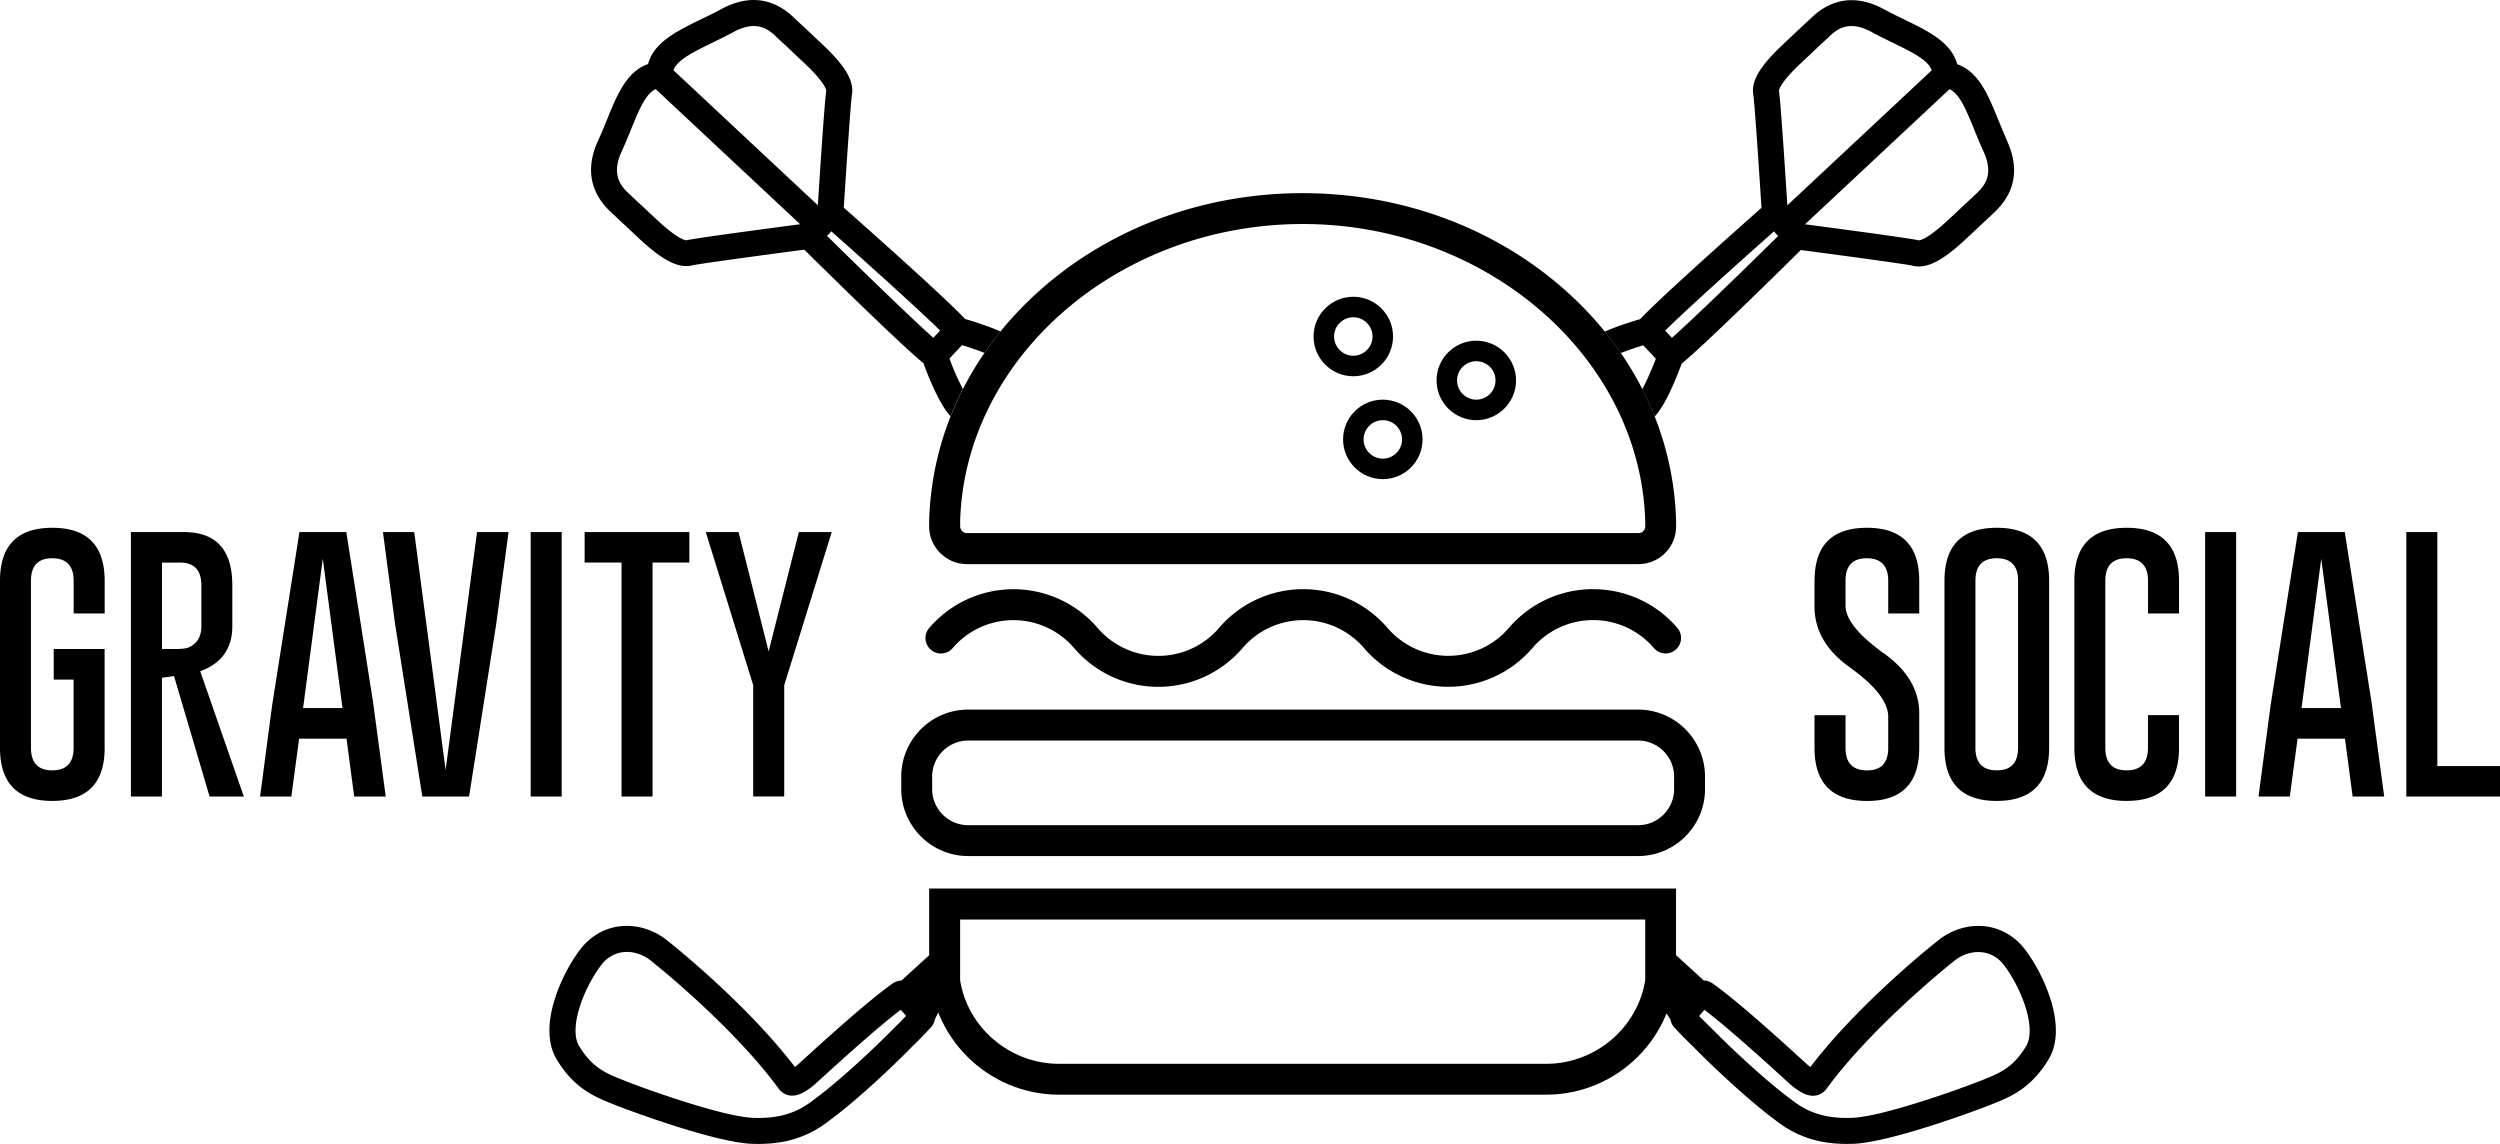 <svg id="social-alt_svg__Layer_1" xmlns="http://www.w3.org/2000/svg" viewBox="0 0 466.71 213.55" class="w-[108px] max-h-[80px] h-auto">
<defs><style>.social-alt_svg__cls-1{fill:#000;stroke-width:0}</style></defs><path class="social-alt_svg__cls-1" d="M305.8 132.47H180.75c-6.9 0-12.5 5.61-12.5 12.5v2.34c0 6.9 5.61 12.5 12.5 12.5H305.8c6.9 0 12.5-5.61 12.5-12.5v-2.34c0-6.9-5.61-12.5-12.5-12.5Zm6.73 14.85c0 3.71-3.02 6.73-6.73 6.73H180.75c-3.71 0-6.73-3.02-6.73-6.73v-2.34c0-3.71 3.02-6.73 6.73-6.73H305.8c3.71 0 6.73 3.02 6.73 6.73v2.34ZM297.41 109.98c-6.05 0-11.78 2.64-15.72 7.23-2.84 3.32-6.97 5.22-11.33 5.22s-8.49-1.9-11.34-5.21a20.702 20.702 0 0 0-31.44 0c-2.84 3.32-6.98 5.22-11.34 5.22s-8.49-1.9-11.33-5.21a20.702 20.702 0 0 0-31.44 0c-1.04 1.21-.9 3.03.31 4.07.54.47 1.21.7 1.88.7.81 0 1.62-.34 2.19-1.01 2.84-3.32 6.98-5.22 11.34-5.22s8.49 1.9 11.33 5.21c3.94 4.6 9.67 7.24 15.72 7.24s11.78-2.64 15.72-7.23c2.84-3.32 6.98-5.22 11.34-5.22s8.49 1.9 11.34 5.21c3.94 4.6 9.67 7.23 15.72 7.23s11.78-2.64 15.72-7.23c2.84-3.32 6.97-5.22 11.33-5.22s8.5 1.9 11.34 5.22c.57.67 1.38 1.01 2.19 1.01.67 0 1.33-.23 1.88-.7a2.884 2.884 0 0 0 .31-4.07c-3.94-4.6-9.67-7.23-15.72-7.23ZM19.54 139.6c0 6.6-3.26 9.91-9.77 9.92-6.52 0-9.77-3.31-9.77-9.92v-31.17c0-6.6 3.26-9.9 9.77-9.9s9.77 3.3 9.77 9.9v6.09h-5.79v-6.09c0-2.79-1.32-4.19-3.96-4.21h-.05c-2.64 0-3.96 1.4-3.96 4.21v31.17c0 2.81 1.33 4.21 3.98 4.21s3.98-1.4 3.98-4.21v-12.73h-3.71v-5.71h9.5v18.44h.01ZM24.45 99.33h9.92c6 .02 9 3.33 9 9.95v7.64c0 4.13-2 6.93-5.99 8.4l8.14 23.38h-6.39l-6.64-22.48-2.26.3v22.18h-5.79V99.33Zm5.79 5.69v16.14h2.46c1.12 0 1.92-.08 2.41-.25 1.65-.68 2.48-2.01 2.48-3.98v-7.64c0-2.84-1.32-4.26-3.96-4.26h-3.39ZM69.7 131.51l2.31 17.19h-5.89l-1.43-10.8h-8.85l-1.45 10.8h-5.84l2.26-17.09 5.09-32.28h8.75l5.06 32.18Zm-5.76.68-3.68-27.89-3.68 27.89h7.37ZM87.59 148.7h-8.75l-5.09-32.23-2.26-17.14h5.84l5.86 44.41 5.86-44.41h5.89l-2.31 17.19-5.06 32.18h.02ZM99.07 99.33h5.79v49.37h-5.79V99.33ZM128.69 99.33v5.69h-6.87v43.68h-5.79v-43.68h-6.89v-5.69h19.55ZM137.88 99.33l5.61 22.28 5.64-22.28h6.14l-8.87 28.59v20.77h-5.79v-20.77l-8.85-28.59h6.12ZM338.75 108.43c0-6.6 3.26-9.9 9.77-9.9s9.77 3.3 9.77 9.9v6.09h-5.79v-6.09c0-2.79-1.32-4.19-3.96-4.21h-.05c-2.64 0-3.96 1.4-3.96 4.21v4.64c0 2.52 2.41 5.51 7.22 8.95 4.36 3.12 6.54 6.84 6.54 11.15v6.44c0 6.62-3.25 9.92-9.75 9.92-6.53-.02-9.8-3.32-9.8-9.92v-6.09h5.79v6.09c0 2.81 1.34 4.21 4.01 4.21s3.96-1.4 3.96-4.21v-5.81c0-2.72-2.41-5.81-7.22-9.25-4.36-3.12-6.54-6.9-6.54-11.33v-4.79ZM382.54 139.6c0 6.6-3.26 9.91-9.77 9.92-6.52 0-9.77-3.31-9.77-9.92v-31.17c0-6.6 3.26-9.9 9.77-9.9s9.77 3.3 9.77 9.9v31.17Zm-5.79-31.17c0-2.79-1.32-4.19-3.96-4.21h-.05c-2.64 0-3.96 1.4-3.96 4.21v31.17c0 2.81 1.33 4.21 3.98 4.21s3.98-1.4 3.98-4.21v-31.17ZM406.79 139.6c0 6.6-3.26 9.91-9.77 9.92-6.52 0-9.77-3.31-9.77-9.92v-31.17c0-6.6 3.26-9.9 9.77-9.9s9.77 3.3 9.77 9.9v6.09H401v-6.09c0-2.79-1.32-4.19-3.96-4.21h-.05c-2.64 0-3.96 1.4-3.96 4.21v31.17c0 2.81 1.33 4.21 3.98 4.21s3.98-1.4 3.98-4.21v-6.09h5.79v6.09ZM411.66 99.33h5.79v49.37h-5.79V99.33ZM442.78 131.51l2.31 17.19h-5.89l-1.43-10.8h-8.85l-1.45 10.8h-5.84l2.26-17.09 5.09-32.28h8.75l5.06 32.18Zm-5.76.68-3.68-27.89-3.68 27.89h7.37-.01ZM449.22 148.7V99.33h5.79v43.68h11.7v5.69h-17.49ZM374.72 26.31c-.6-1.32-1.14-2.64-1.67-3.93-1.88-4.62-3.66-9.01-7.67-10.39-1.11-4.09-5.37-6.16-9.86-8.34-1.25-.61-2.54-1.23-3.81-1.92-7.66-4.15-12.37.43-13.92 1.94l-.1.1c-.89.81-1.36 1.25-2.19 2.03-.58.55-1.35 1.27-2.58 2.43-4.38 4.09-6.05 6.94-5.6 9.51.21 1.22 1.02 13.09 1.52 21.06-4.14 3.66-18.87 16.74-22.65 20.78-1.41.41-4.17 1.25-6.61 2.33 1.06 1.3 2.05 2.64 2.99 4 1.3-.51 2.78-1.02 4.2-1.45l2.35 2.51c-.77 2.03-1.71 4.17-2.54 5.68a57.27 57.27 0 0 1 2.31 5.12c2.15-2.27 4.26-7.72 5.05-9.89 4.28-3.49 18.32-17.32 22.25-21.2 7.93 1.04 19.72 2.64 20.91 2.93 2.54.62 5.48-.86 9.86-4.95l4.96-4.64c1.57-1.45 6.36-5.87 2.78-13.67l.02-.04Zm-62.6 36.75-1.26-1.34c4.12-4.08 14.57-13.44 20.32-18.53l.12.13c.07.11.16.22.25.32s.19.19.3.27l.12.13c-5.47 5.39-15.51 15.19-19.85 19.03Zm21.55-24.73c-.33-5.25-1.26-19.53-1.57-21.4.02-.16.26-1.55 4.13-5.17 1.24-1.16 2.02-1.89 2.6-2.45.82-.77 1.27-1.2 2.14-1.99.02-.02.04-.04.06-.05l.14-.14c1.48-1.44 3.71-3.61 8.23-1.15 1.37.74 2.71 1.39 4 2.02 3.92 1.91 6.54 3.27 7.23 5.12l-26.97 25.22Zm34.98-1.9-4.99 4.66c-3.87 3.62-5.27 3.77-5.44 3.78-1.83-.43-16.03-2.31-21.25-3l26.97-25.22c1.8.81 2.98 3.51 4.62 7.55.54 1.33 1.1 2.71 1.75 4.13 2.12 4.61-.16 6.71-1.66 8.1ZM179.77 72.62c-.83-1.51-1.77-3.65-2.53-5.68l2.35-2.51c1.42.43 2.9.94 4.2 1.45.94-1.36 1.93-2.7 2.99-4-2.44-1.07-5.2-1.92-6.61-2.33-3.77-4.04-18.5-17.12-22.65-20.78.51-7.97 1.31-19.83 1.52-21.06.45-2.57-1.22-5.41-5.6-9.51-1.23-1.15-2-1.88-2.58-2.43-.83-.79-1.29-1.22-2.19-2.03l-.1-.1c-1.55-1.51-6.26-6.09-13.92-1.94-1.27.69-2.56 1.32-3.81 1.92-4.48 2.18-8.75 4.26-9.86 8.34-4.01 1.38-5.79 5.77-7.67 10.39-.52 1.28-1.06 2.61-1.67 3.93-3.58 7.81 1.2 12.22 2.78 13.67l4.96 4.64c4.38 4.09 7.33 5.57 9.86 4.95 1.19-.29 12.98-1.89 20.91-2.93 3.93 3.89 17.97 17.71 22.25 21.2.79 2.18 2.9 7.62 5.05 9.89.69-1.74 1.46-3.44 2.31-5.12v.04Zm-51.64-27.76c-.16 0-1.56-.15-5.44-3.78l-4.99-4.66c-1.5-1.39-3.78-3.48-1.66-8.1.65-1.41 1.21-2.79 1.75-4.13 1.64-4.04 2.82-6.74 4.62-7.55l26.97 25.22c-5.22.69-19.43 2.57-21.25 3Zm24.56-6.53-26.97-25.22c.69-1.85 3.31-3.21 7.23-5.12 1.29-.63 2.63-1.28 4-2.02 4.53-2.45 6.76-.28 8.23 1.15l.14.14s.04.04.06.05c.88.79 1.33 1.22 2.14 1.99.59.55 1.36 1.28 2.6 2.45 3.87 3.62 4.12 5.01 4.13 5.17-.31 1.87-1.24 16.15-1.57 21.4h.01Zm21.55 24.73c-4.34-3.84-14.38-13.64-19.85-19.03l.12-.13c.11-.08.21-.17.3-.27s.18-.21.25-.32l.12-.13c5.75 5.09 16.2 14.46 20.32 18.53l-1.26 1.34Z"></path><path class="social-alt_svg__cls-1" d="M180.51 105.31h125.35c1.89 0 3.66-.74 4.99-2.07a6.992 6.992 0 0 0 2.05-5v-.98c-.45-16.49-7.94-31.92-21.1-43.43-13.09-11.46-30.36-17.77-48.62-17.77s-35.54 6.31-48.63 17.77c-13.15 11.51-20.64 26.94-21.09 43.43v1.01c0 3.88 3.16 7.04 7.04 7.04h.01Zm-1.27-7.94c.86-30.63 29.53-55.55 63.95-55.55s63.09 24.92 63.95 55.55v.88a1.263 1.263 0 0 1-1.27 1.27H180.52c-.7 0-1.27-.57-1.27-1.27v-.89ZM382.85 186.7c-1.02-3.33-2.84-6.89-4.87-9.52-1.86-2.42-4.5-3.93-7.43-4.26-3.11-.35-6.35.66-8.9 2.78-.88.69-14.68 11.68-23.68 23.49-.13-.1-.29-.21-.46-.35l-1.03-.94c-3.3-3.01-12.07-11.02-16.77-14.31-.5-.35-1.07-.53-1.64-.55l-7.66-6.99c-1.44 2.91-.36 5.71-2.78 7.82l4.19 6.4c.1.56.35 1.11.76 1.55.14.16.28.3.41.44.07.08.15.16.22.23.34.37.7.74 1.09 1.13l.02.02c.54.55 1.11 1.12 1.76 1.74l.02.02s.03.03.06.07l.03.03c2.9 2.95 9.78 9.56 15.12 13.52 1.03.82 2.07 1.52 3.18 2.12h.02s.1.07.16.1l.05.02c.21.11.44.23.67.34h.02c.11.07.28.15.51.23 2.63 1.17 5.47 1.72 8.84 1.72.4 0 .81 0 1.22-.02 6.66-.25 21.94-5.82 25.67-7.3 3.67-1.46 7.47-2.97 10.8-8.48 1.65-2.73 1.79-6.55.4-11.06Zm-4.57 8.55c-2.48 4.11-4.97 5.1-8.43 6.47-4.5 1.79-18.57 6.76-24.05 6.96-3.2.12-5.75-.3-8.02-1.33l-.22-.1h-.04l-.02-.02c-.15-.07-.32-.16-.49-.25-.03-.02-.06-.03-.09-.05l-.09-.05c-.88-.48-1.71-1.03-2.53-1.69l-.08-.06c-4.73-3.49-11.3-9.7-14.57-13.02-.09-.1-.15-.15-.2-.2l-.03-.03c-.61-.59-1.13-1.11-1.68-1.66l-.02-.02c-.18-.18-.36-.36-.52-.53l.99-1.15c4.65 3.53 12.04 10.28 14.99 12.97.52.48.9.82 1.12 1.02l.11.1c1.02.81 1.78 1.3 2.46 1.59 2.3.99 3.62-.34 3.98-.77l.08-.1c8.64-11.85 23.58-23.7 23.73-23.82l.05-.04c1.55-1.28 3.47-1.91 5.28-1.7 1.63.18 3.05 1.01 4.11 2.39 1.3 1.7 3.06 4.68 4.07 7.99.95 3.1.98 5.63.08 7.12l.03-.02ZM175.96 176.05l-7.66 6.99c-.57.02-1.14.21-1.64.55-4.7 3.29-13.47 11.29-16.77 14.3-.45.41-.82.75-1.04.94-.17.14-.33.25-.46.35-9-11.8-22.8-22.79-23.68-23.49-2.55-2.11-5.8-3.12-8.9-2.78-2.93.33-5.57 1.84-7.43 4.26-2.03 2.63-3.84 6.19-4.87 9.52-1.38 4.5-1.24 8.33.4 11.06 3.32 5.51 7.12 7.02 10.8 8.48 3.73 1.48 19 7.05 25.67 7.3.41.02.82.02 1.22.02 3.37 0 6.21-.55 8.84-1.72.23-.08.4-.17.51-.22h.02c.24-.12.45-.24.67-.35l.05-.02c.05-.03.11-.06.16-.09h.02c1.11-.62 2.15-1.31 3.18-2.13 5.35-3.95 12.23-10.56 15.12-13.52l.03-.03s.05-.05.06-.07l.02-.02c.66-.63 1.22-1.2 1.77-1.75.4-.41.75-.78 1.09-1.15.07-.08.15-.16.22-.23.13-.14.27-.28.41-.43.41-.45.67-.99.77-1.56l3.45-6.88c-2.42-2.11-.62-4.43-2.05-7.34h.01Zm-7.34 14.16c-.55.57-1.07 1.09-1.68 1.68l-.02.02-.2.2c-3.27 3.33-9.84 9.54-14.57 13.02l-.08.06c-.82.66-1.65 1.21-2.53 1.69l-.09.05s-.06.03-.09.05c-.17.09-.34.18-.49.25l-.05.02-.22.1c-2.27 1.03-4.82 1.45-8.02 1.33-5.49-.2-19.55-5.17-24.05-6.96-3.46-1.37-5.95-2.36-8.43-6.47-.9-1.49-.87-4.02.08-7.12 1.01-3.3 2.77-6.29 4.07-7.99 1.06-1.38 2.49-2.21 4.11-2.39.22-.03.45-.04.68-.04 1.6 0 3.25.62 4.6 1.74l.05.04c.15.12 15.09 11.97 23.73 23.82l.08.1c.35.43 1.68 1.76 3.98.77.68-.29 1.44-.78 2.46-1.59l.11-.1c.22-.2.6-.55 1.12-1.02 2.95-2.69 10.34-9.44 14.99-12.97l.99 1.15c-.17.17-.34.35-.52.54v.02Z"></path><path class="social-alt_svg__cls-1" d="M173.46 165.88v14.23c0 13.37 10.88 24.25 24.25 24.25h90.93c13.37 0 24.25-10.88 24.25-24.25v-14.23H173.45h.01ZM307.13 183c-1.39 8.82-9.27 15.6-18.48 15.6h-90.93c-9.21 0-17.09-6.77-18.48-15.6v-11.34h127.9V183h-.01ZM260.06 62.82c0-4.09-3.33-7.42-7.42-7.42s-7.42 3.33-7.42 7.42 3.33 7.42 7.42 7.42 7.42-3.33 7.42-7.42Zm-11.01 0c0-1.98 1.61-3.59 3.59-3.59s3.59 1.61 3.59 3.59-1.61 3.59-3.59 3.59-3.59-1.61-3.59-3.59ZM275.6 63.6c-4.09 0-7.42 3.33-7.42 7.42s3.33 7.42 7.42 7.42 7.42-3.33 7.42-7.42-3.33-7.42-7.42-7.42Zm0 11.01c-1.98 0-3.59-1.61-3.59-3.59s1.61-3.59 3.59-3.59 3.59 1.61 3.59 3.59-1.61 3.59-3.59 3.59ZM258.15 74.61c-4.09 0-7.42 3.33-7.42 7.42s3.33 7.42 7.42 7.42 7.42-3.33 7.42-7.42-3.33-7.42-7.42-7.42Zm0 11.01c-1.98 0-3.59-1.61-3.59-3.59s1.61-3.59 3.59-3.59 3.59 1.61 3.59 3.59-1.61 3.59-3.59 3.59Z"></path></svg>